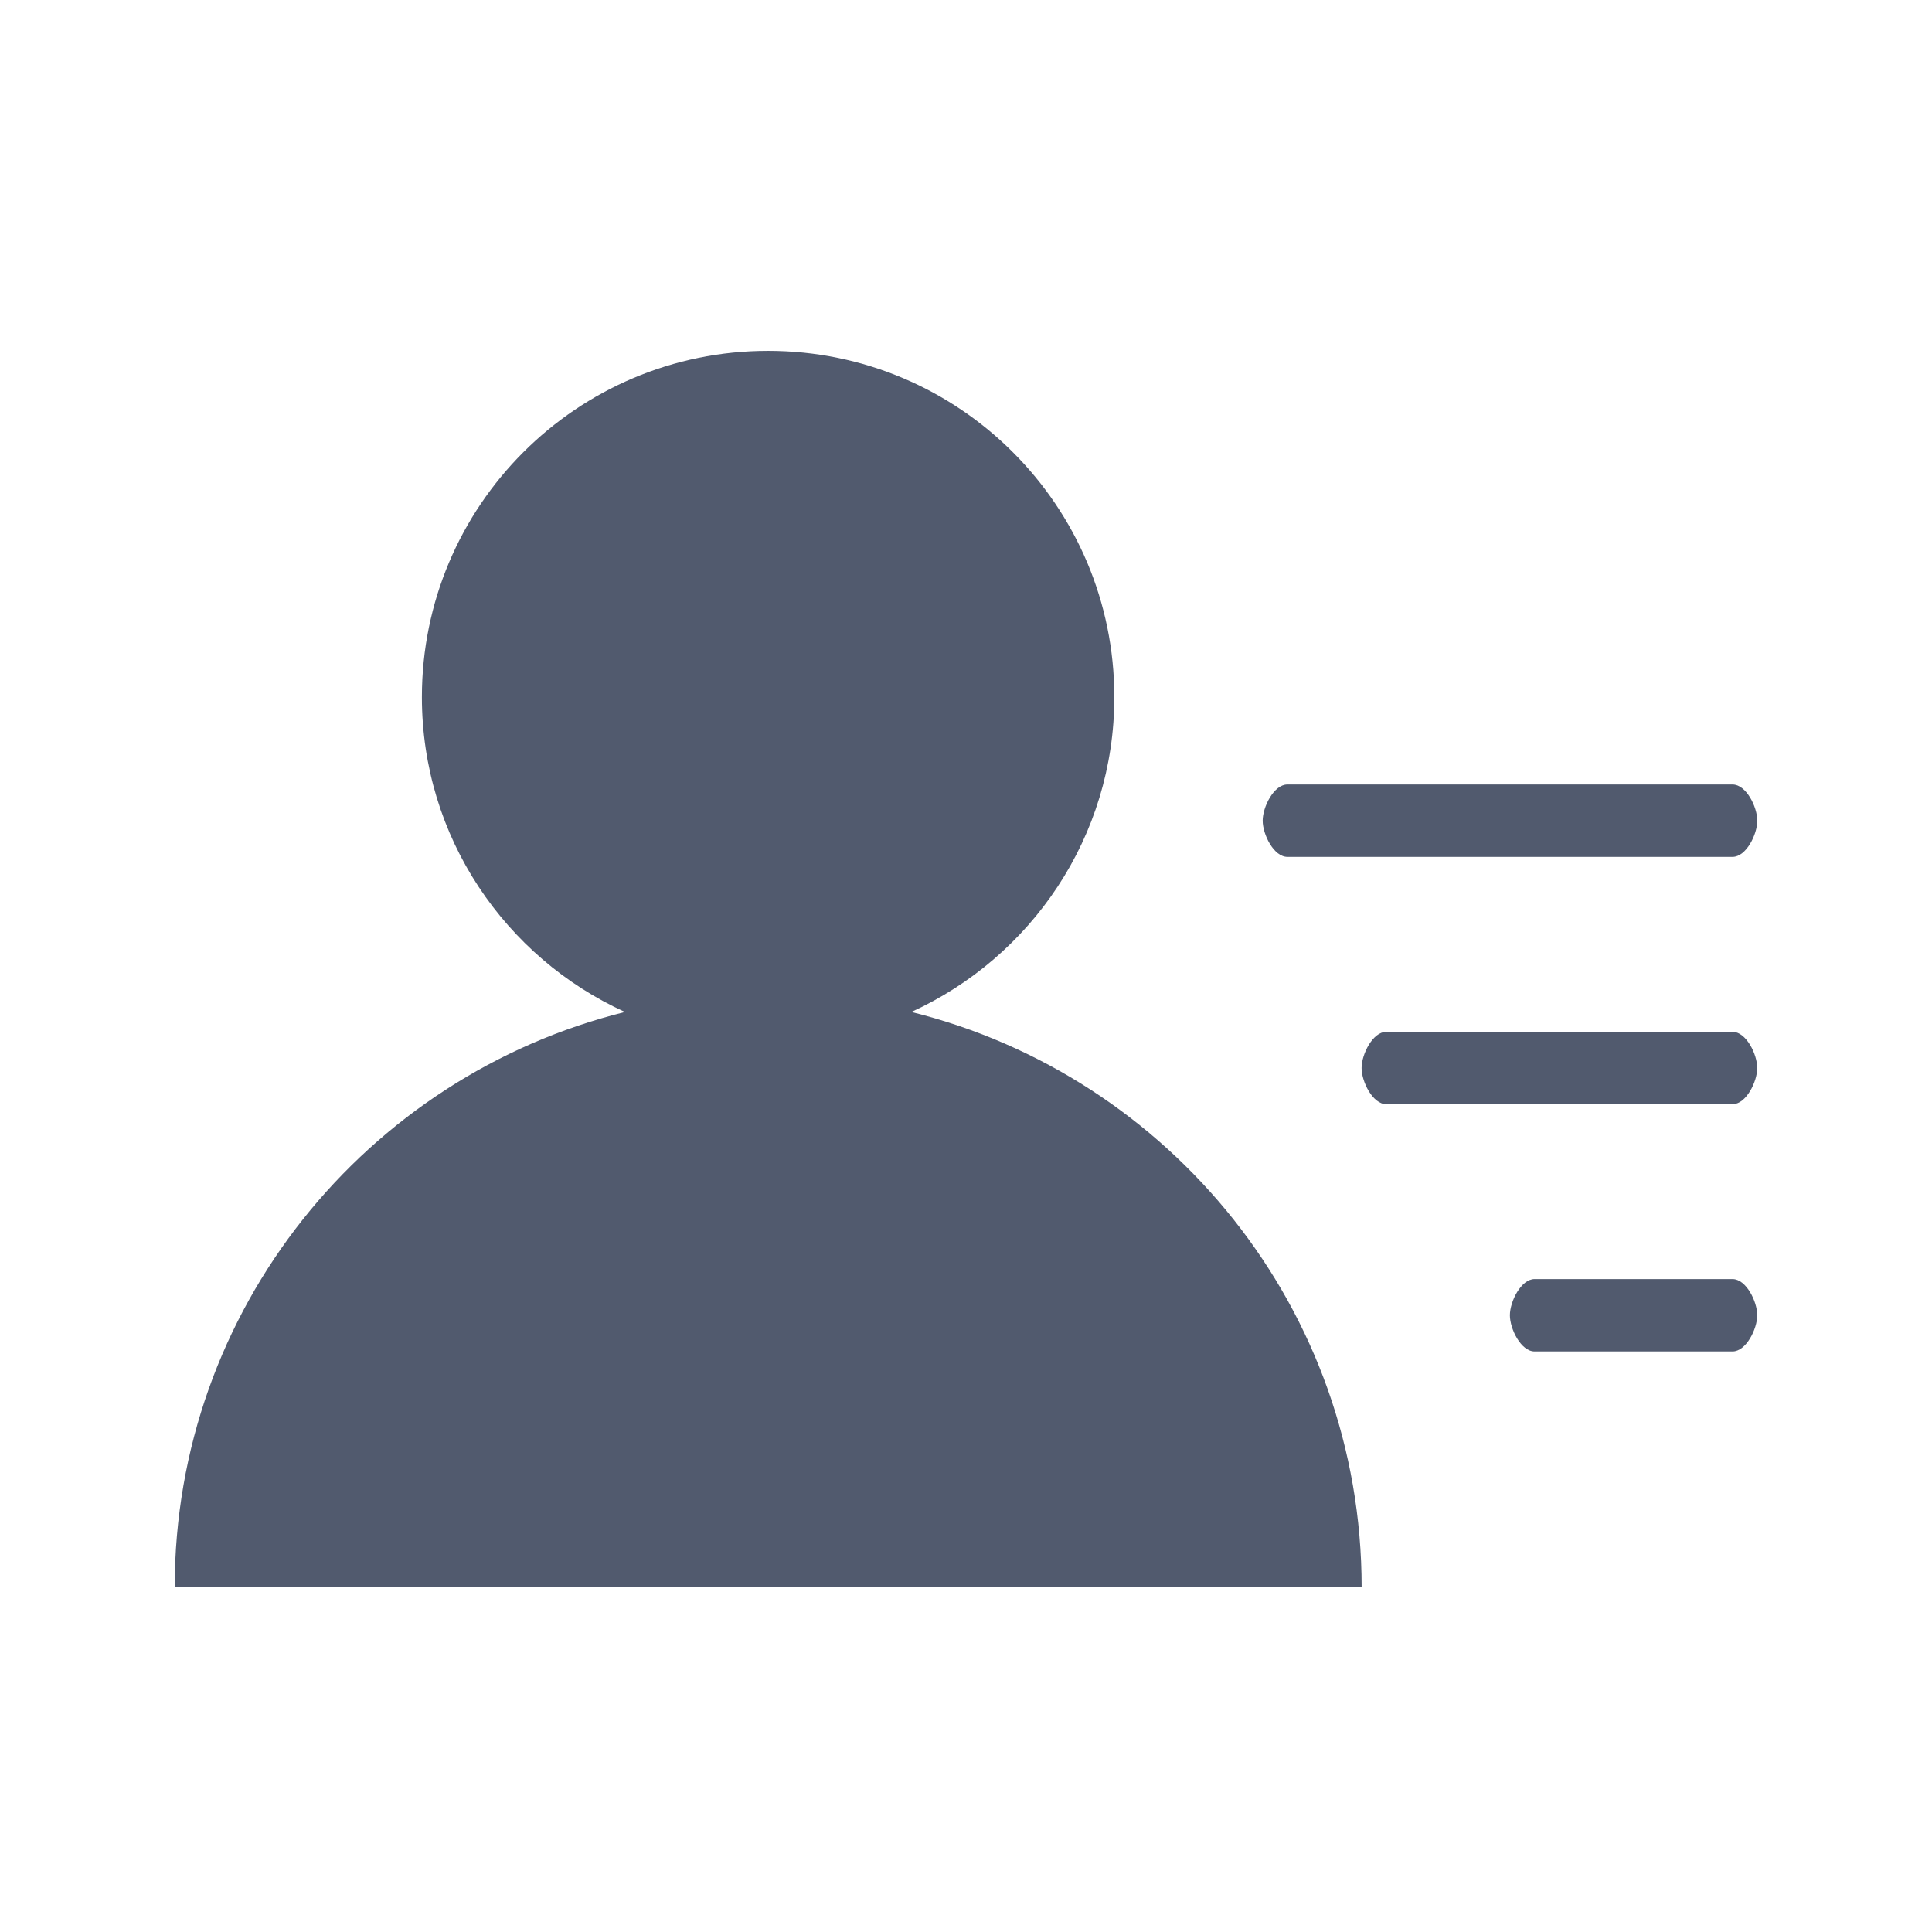 <?xml version="1.0" standalone="no"?><!DOCTYPE svg PUBLIC "-//W3C//DTD SVG 1.1//EN" "http://www.w3.org/Graphics/SVG/1.1/DTD/svg11.dtd"><svg t="1534479016728" class="icon" style="" viewBox="0 0 1024 1024" version="1.1" xmlns="http://www.w3.org/2000/svg" p-id="5521" xmlns:xlink="http://www.w3.org/1999/xlink" width="200" height="200"><defs><style type="text/css"></style></defs><path d="M721.702 841.302c0-147.515-101.667-270.939-238.622-304.935l-0.072 0 0 0c63.418-28.934 107.607-92.682 107.607-166.902 0-101.317-82.142-183.502-183.502-183.502-101.316 0-183.502 82.142-183.502 183.502 0 74.236 44.165 138.011 107.608 166.902C194.249 570.376 92.597 693.835 92.597 841.302M682.349 454.16l235.955 0c7.221 0 13.101-11.93 13.101-19.181 0-7.252-5.849-19.181-13.101-19.181L682.349 415.797c-7.221 0-13.101 11.93-13.101 19.181C669.248 442.23 675.098 454.16 682.349 454.16L682.349 454.16zM918.278 546.878 734.776 546.878c-7.221 0-13.101 11.931-13.101 19.182 0 7.22 5.849 19.181 13.101 19.181l183.502 0c7.221 0 13.1-11.931 13.1-19.181C931.378 558.809 925.529 546.878 918.278 546.878L918.278 546.878zM918.278 677.932l-104.902 0c-7.221 0-13.1 11.93-13.1 19.181 0 7.221 5.849 19.181 13.1 19.181l104.902 0c7.221 0 13.1-11.93 13.1-19.181C931.378 689.861 925.529 677.932 918.278 677.932L918.278 677.932z" p-id="5522" fill="#515a6e"></path></svg>